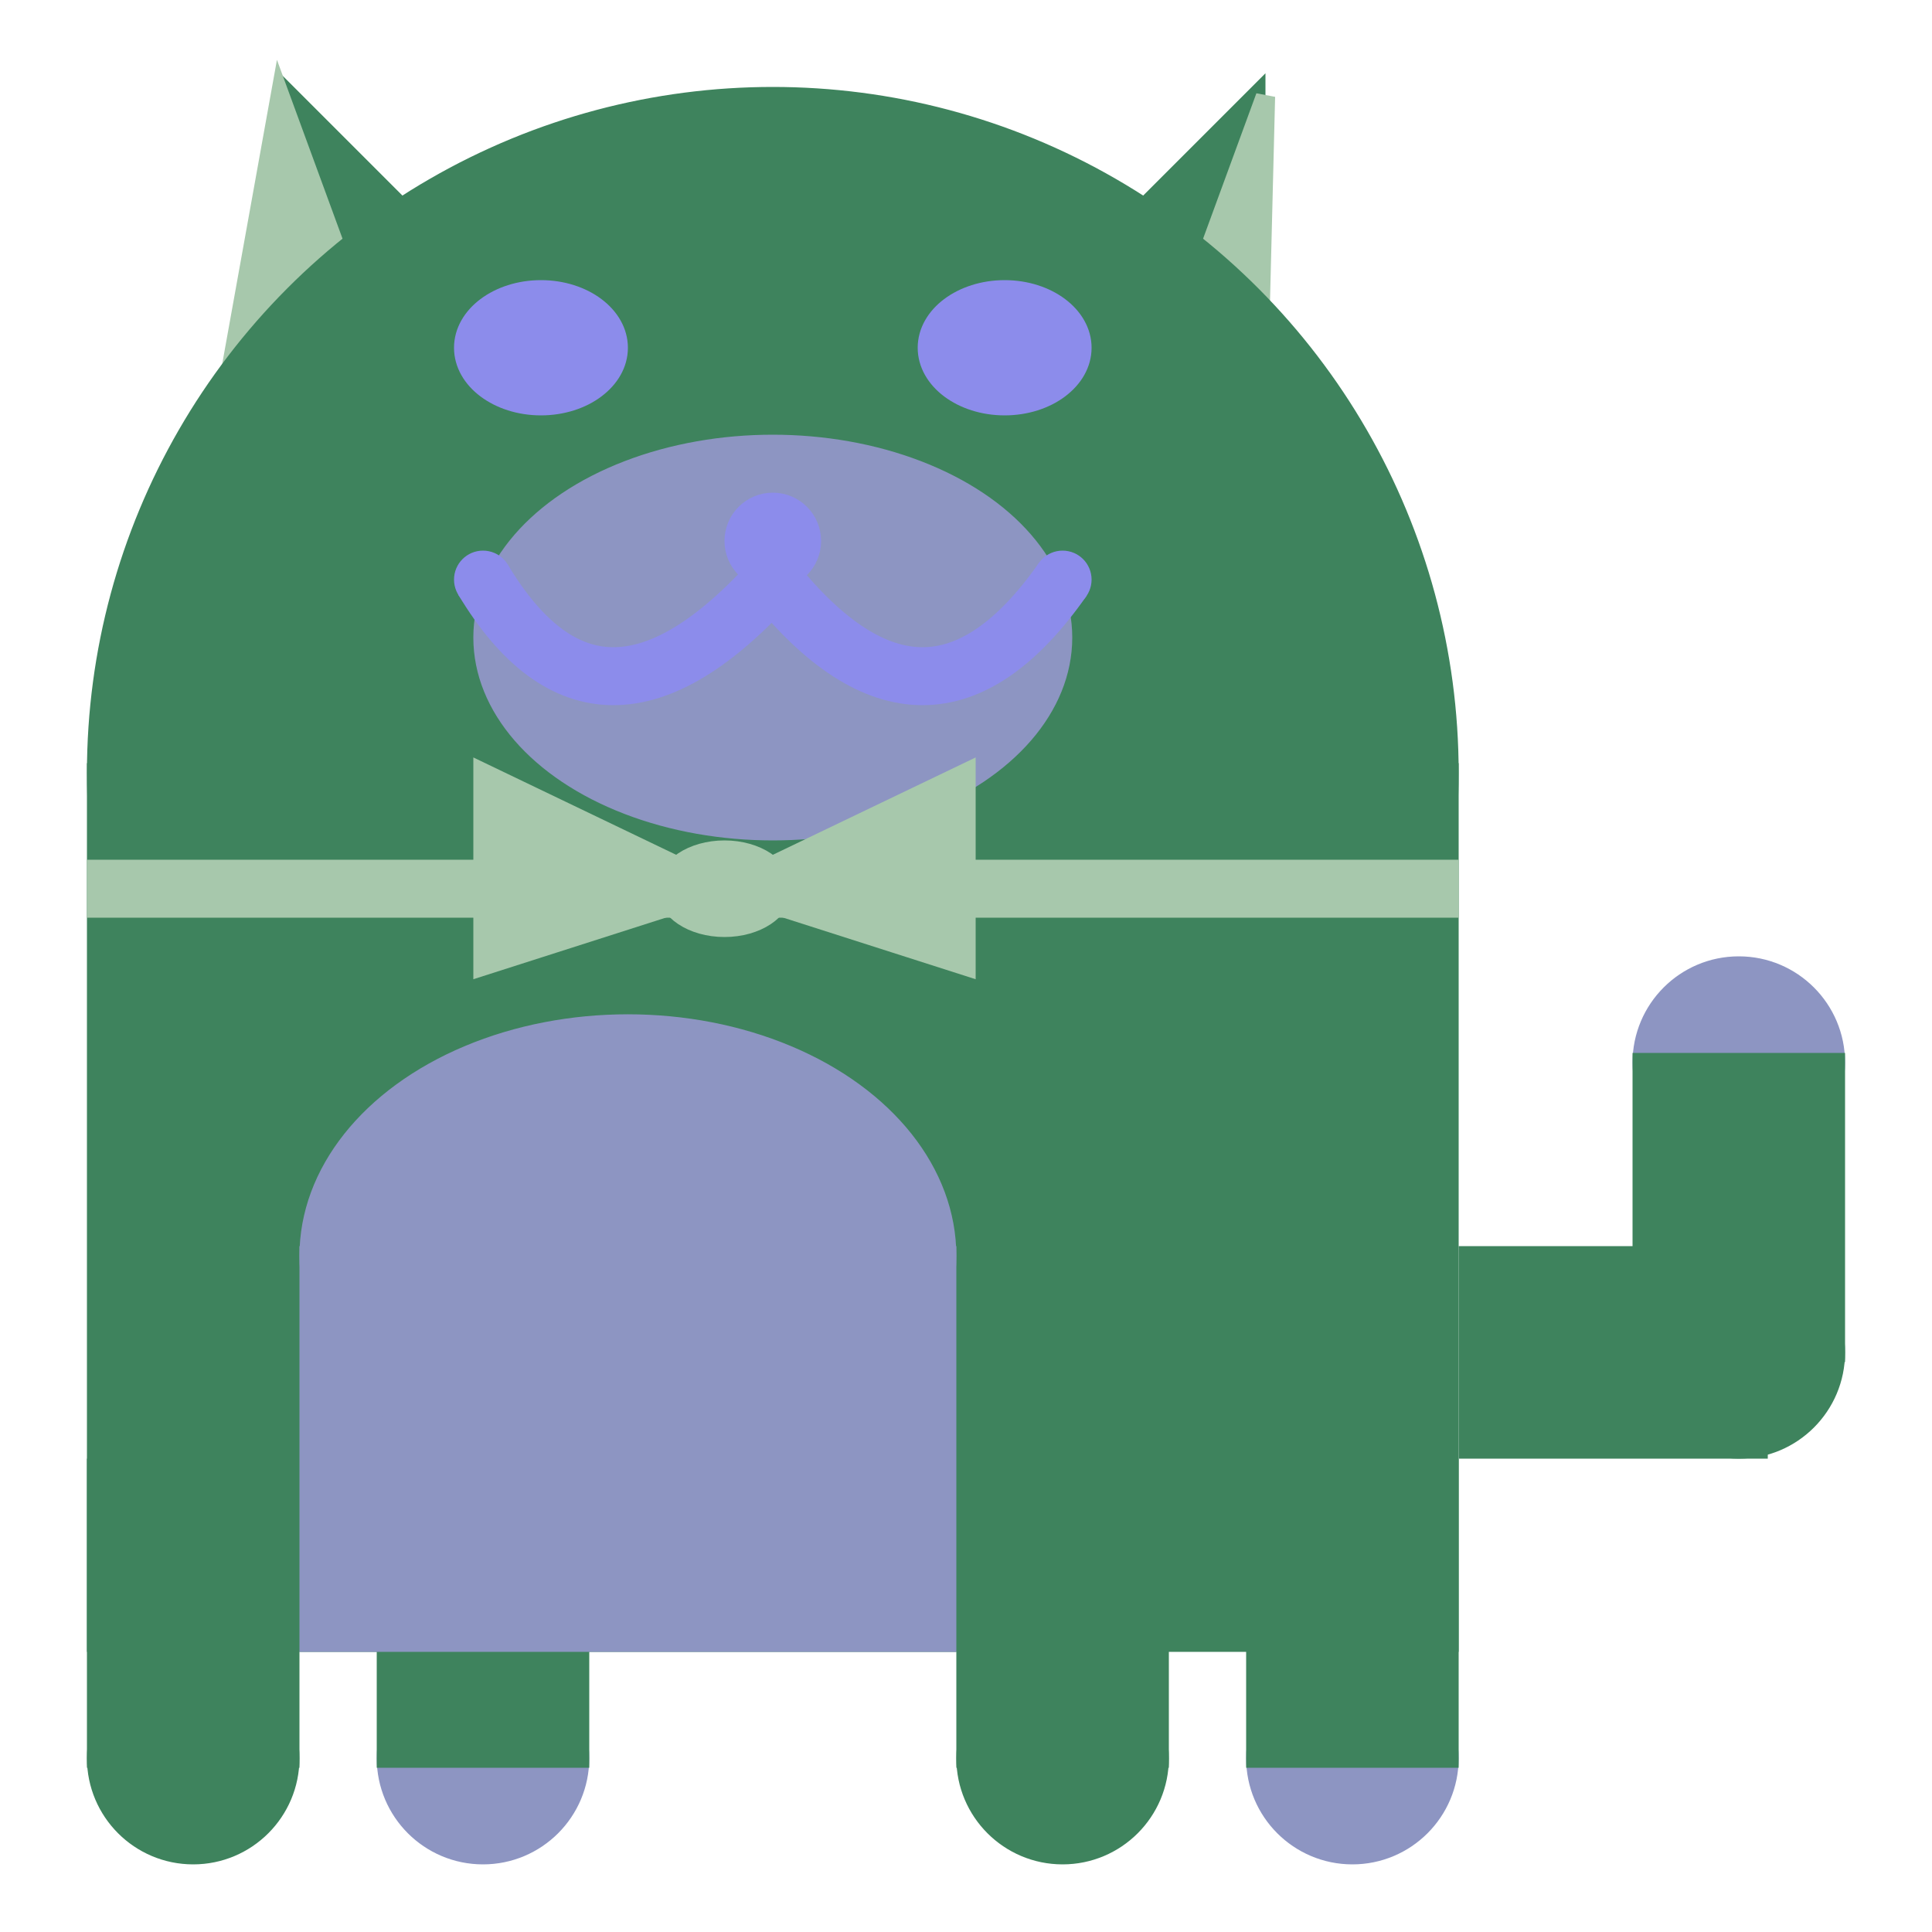 <svg viewBox="0 0 100 100" xmlns="http://www.w3.org/2000/svg">
<polygon points="15,5 25,15 15,25" stroke="rgb(62, 131, 93)" fill="rgb(62, 131, 93)"/>
<polygon points="14.5,5 20,20 10,30" stroke="rgb(167, 200, 172)" fill="rgb(167, 200, 172)"/>
<polygon points="65,5 55,15 65,25" stroke="rgb(62, 131, 93)" fill="rgb(62, 131, 93)"/>
<polygon points="65.5,5 65,25 60,20" stroke="rgb(167, 200, 172)" fill="rgb(167, 200, 172)"/>
<circle cx="40" cy="40" r="35" stroke="rgb(62, 131, 93)" fill="rgb(62, 131, 93)"/>
<rect x="5" y="40" width="70" height="45" stroke="rgb(62, 131, 93)" fill="rgb(62, 131, 93)"/>
<rect x="5" y="45" width="70" height="2" stroke="rgb(167, 200, 172)" fill="rgb(167, 200, 172)"/>
<circle cx="10" cy="91" r="5" stroke="rgb(62, 131, 93)" fill="rgb(62, 131, 93)"/>
<circle cx="25" cy="91" r="5" stroke="rgb(141, 149, 194)" fill="rgb(141, 149, 194)"/>
<circle cx="55" cy="91" r="5" stroke="rgb(62, 131, 93)" fill="rgb(62, 131, 93)"/>
<circle cx="70" cy="91" r="5" stroke="rgb(141, 149, 194)" fill="rgb(141, 149, 194)"/>
<rect x="5" y="76" width="10" height="15" stroke="rgb(62, 131, 93)" fill="rgb(62, 131, 93)"/>
<rect x="20" y="76" width="10" height="15" stroke="rgb(62, 131, 93)" fill="rgb(62, 131, 93)"/>
<rect x="50" y="76" width="10" height="15" stroke="rgb(62, 131, 93)" fill="rgb(62, 131, 93)"/>
<rect x="65" y="76" width="10" height="15" stroke="rgb(62, 131, 93)" fill="rgb(62, 131, 93)"/>
<circle cx="90" cy="55" r="5" stroke="rgb(141, 149, 194)" fill="rgb(141, 149, 194)"/>
<rect x="76" y="65" width="15" height="10" stroke="rgb(62, 131, 93)" fill="rgb(62, 131, 93)"/>
<circle cx="90" cy="70" r="5" stroke="rgb(62, 131, 93)" fill="rgb(62, 131, 93)"/>
<rect x="85" y="55" width="10" height="15" stroke="rgb(62, 131, 93)" fill="rgb(62, 131, 93)"/>
<rect x="16" y="65" width="33" height="20" stroke="rgb(141, 149, 194)" fill="rgb(141, 149, 194)"/>
<ellipse cx="32.5" cy="65" rx="16.5" ry="12" stroke="rgb(141, 149, 194)" fill="rgb(141, 149, 194)" />
<ellipse cx="28" cy="18" rx="4" ry="3" stroke="rgb(140, 140, 235)" fill="rgb(140, 140, 235)" />
<ellipse cx="52" cy="18" rx="4" ry="3" stroke="rgb(140, 140, 235)" fill="rgb(140, 140, 235)" />
<ellipse cx="40" cy="33" rx="15" ry="10" stroke="rgb(141, 149, 194)" fill="rgb(141, 149, 194)" />
<path d="M 40 30 q 8 10 15 0" stroke="rgb(140, 140, 235)" stroke-width="3" fill="none" />
<circle cx="40" cy="28" r="2" stroke="rgb(140, 140, 235)" fill="rgb(140, 140, 235)"/>
<path d="M 25 30 q 6 10 15 0" stroke="rgb(140, 140, 235)" stroke-width="3" fill="none" />
<circle cx="25" cy="30" r="1" stroke="rgb(140, 140, 235)" fill="rgb(140, 140, 235)"/>
<circle cx="55" cy="30" r="1" stroke="rgb(140, 140, 235)" fill="rgb(140, 140, 235)"/>
<polygon points="37.5,46 25,40 25,50" stroke="rgb(167, 200, 172)" fill="rgb(167, 200, 172)"/>
<polygon points="37.5,46 50,40 50,50" stroke="rgb(167, 200, 172)" fill="rgb(167, 200, 172)"/>
<ellipse cx="37.5" cy="46" rx="3" ry="2" stroke="rgb(167, 200, 172)" fill="rgb(167, 200, 172)" />
</svg>